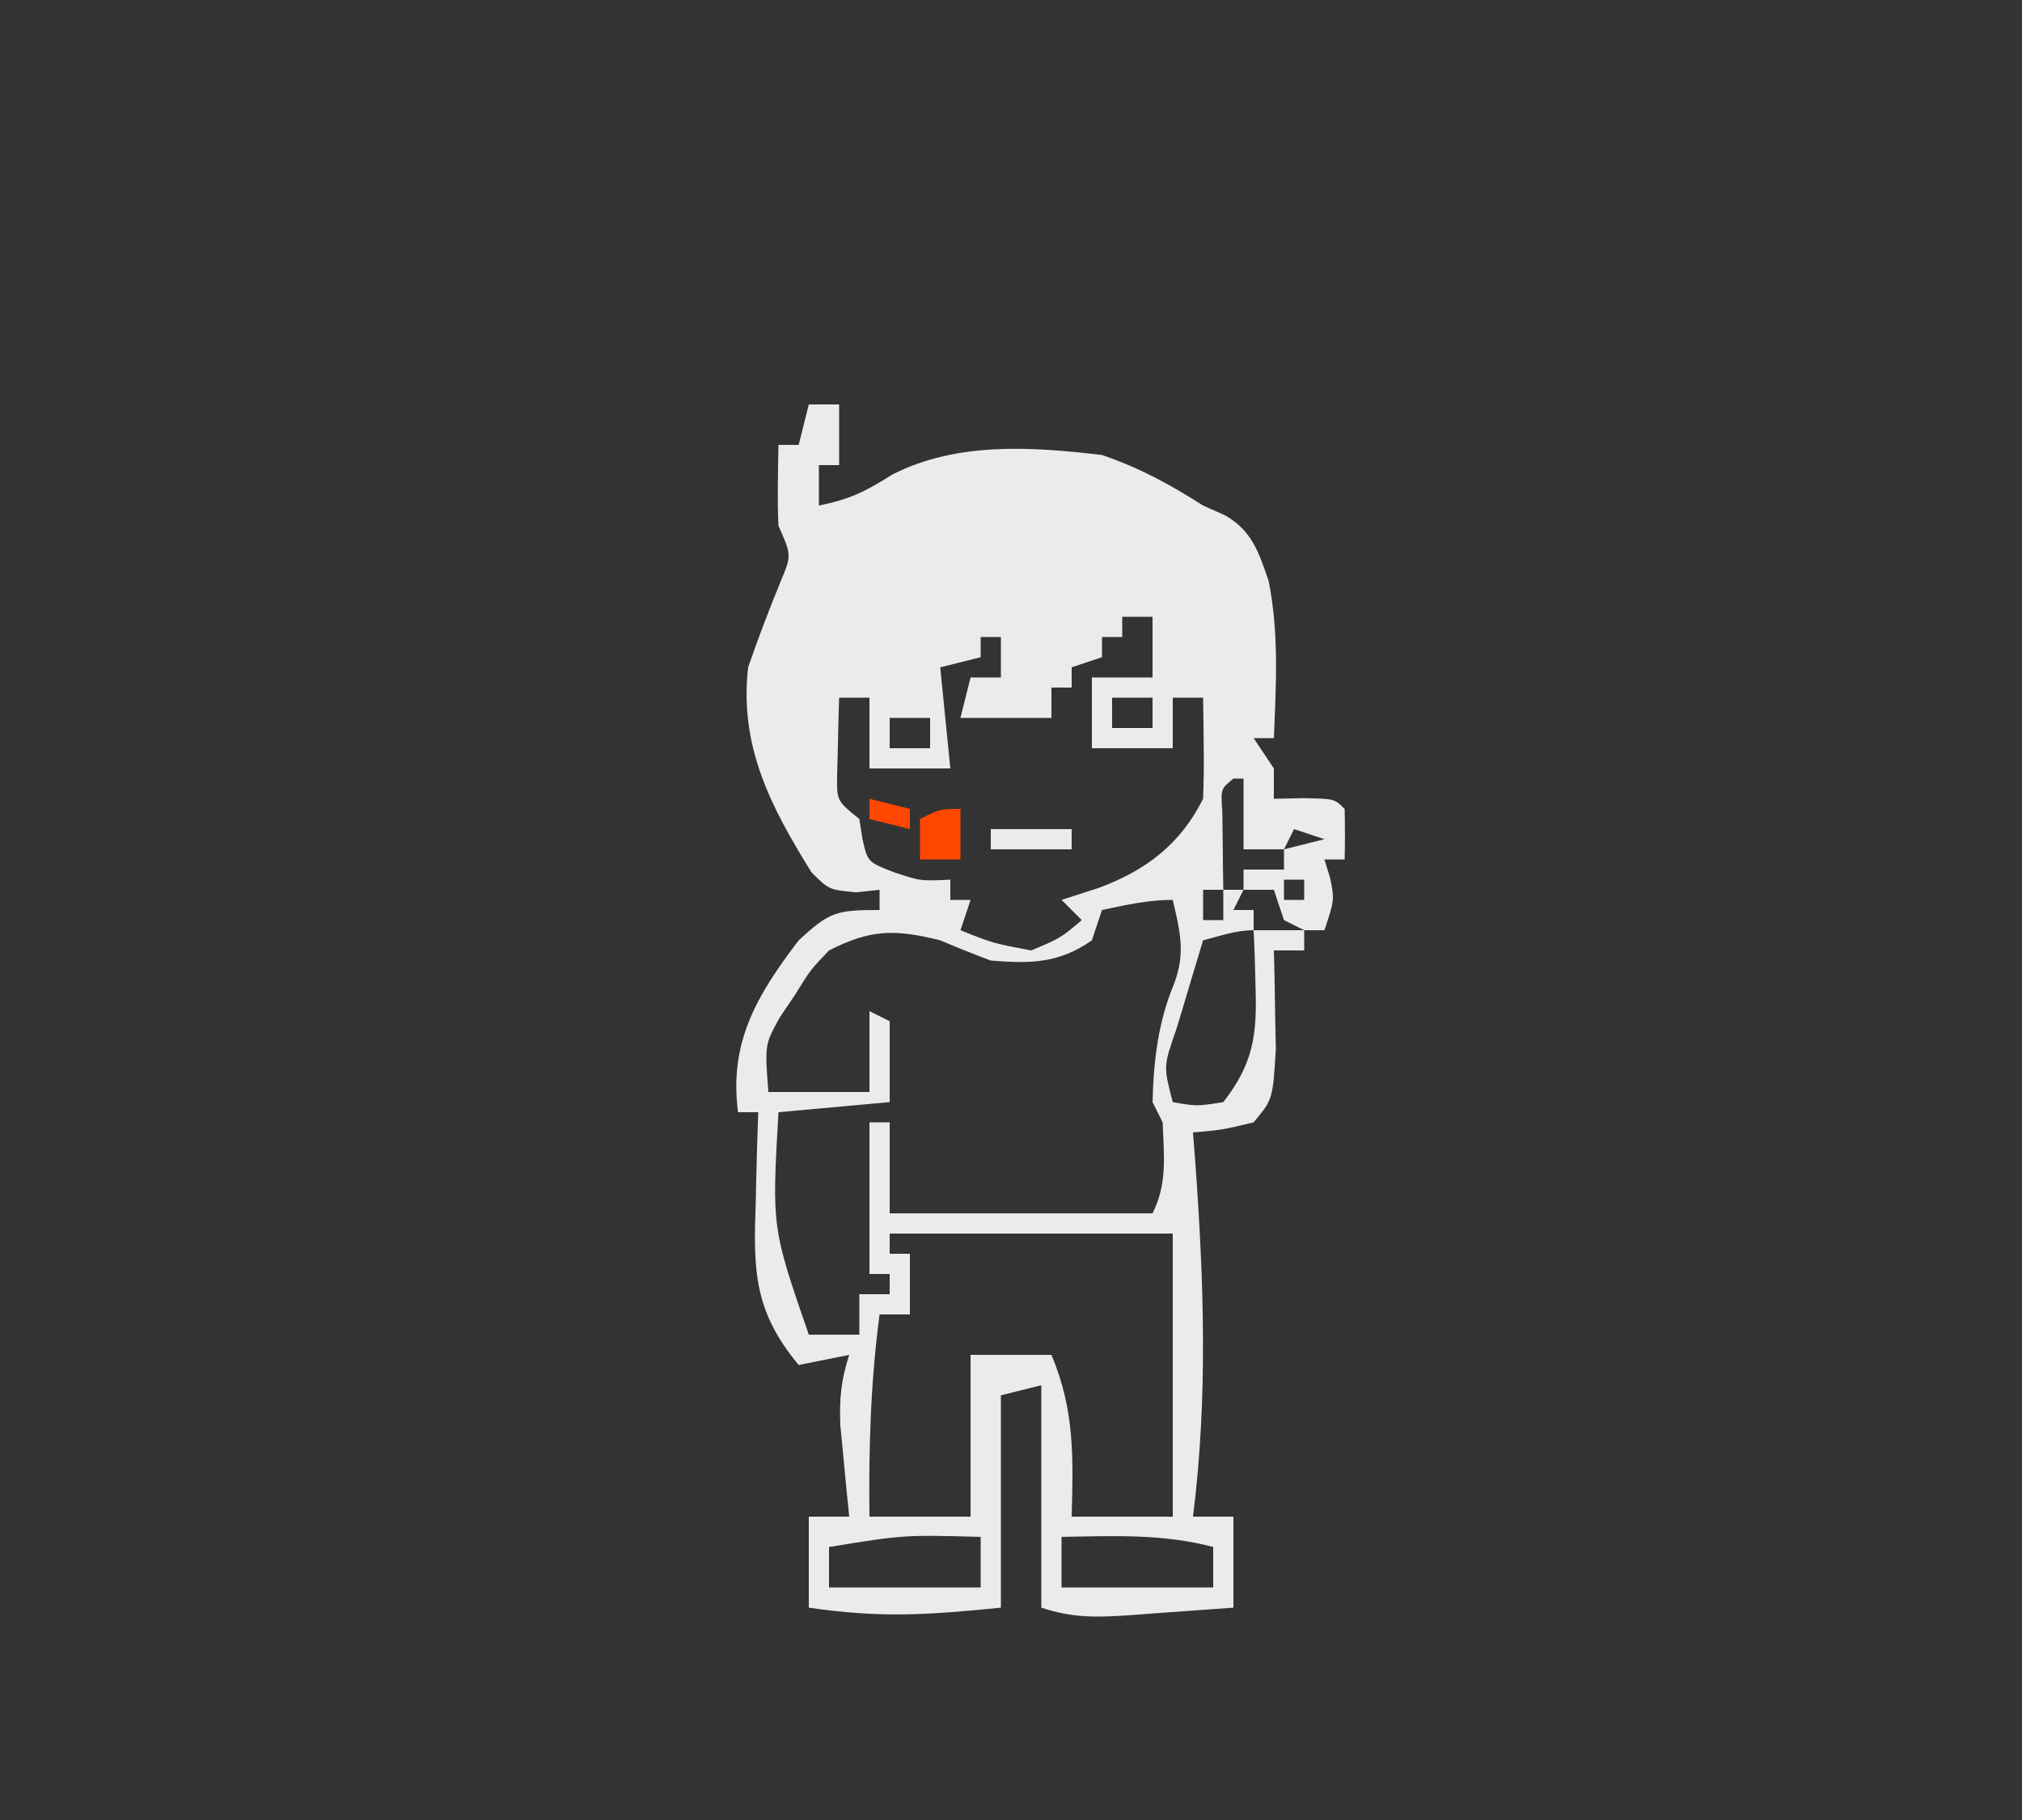 <?xml version="1.0" encoding="UTF-8"?>
<svg version="1.1" xmlns="http://www.w3.org/2000/svg" width="200" height="180">
<rect width="100%" height="100%" fill="#333333" stroke="none"/>
<path d="M0 0 C0.99 0 1.98 0 3 0 C3 1.98 3 3.96 3 6 C2.34 6 1.68 6 1 6 C1 7.32 1 8.64 1 10 C4.029 9.374 5.521 8.669 8.25 6.938 C14.663 3.671 22.038 4.177 29 5 C32.673 6.247 35.745 7.918 39 10 C39.712 10.316 40.423 10.632 41.156 10.957 C43.819 12.463 44.512 14.617 45.473 17.426 C46.524 22.56 46.215 27.788 46 33 C45.34 33 44.68 33 44 33 C44.66 33.99 45.32 34.98 46 36 C46 36.99 46 37.98 46 39 C46.969 38.979 47.939 38.959 48.938 38.938 C52 39 52 39 53 40 C53.041 41.666 53.043 43.334 53 45 C52.34 45 51.68 45 51 45 C51.278 45.897 51.278 45.897 51.562 46.812 C52 49 52 49 51 52 C50.34 52 49.68 52 49 52 C49 52.66 49 53.32 49 54 C48.01 54 47.02 54 46 54 C46.023 54.892 46.046 55.784 46.07 56.703 C46.088 57.874 46.106 59.044 46.125 60.25 C46.148 61.41 46.171 62.57 46.195 63.766 C45.896 68.725 45.896 68.725 44 71 C40.875 71.75 40.875 71.75 38 72 C38.108 73.398 38.108 73.398 38.219 74.824 C39.078 86.623 39.488 98.226 38 110 C39.32 110 40.64 110 42 110 C42 112.97 42 115.94 42 119 C39.396 119.195 36.792 119.381 34.188 119.562 C33.081 119.647 33.081 119.647 31.951 119.732 C28.632 119.958 26.188 120.063 23 119 C23 111.74 23 104.48 23 97 C21.02 97.495 21.02 97.495 19 98 C19 104.93 19 111.86 19 119 C11.474 119.753 7.014 120.018 0 119 C0 116.03 0 113.06 0 110 C1.32 110 2.64 110 4 110 C3.916 109.18 3.832 108.36 3.746 107.516 C3.644 106.438 3.542 105.36 3.438 104.25 C3.333 103.183 3.229 102.115 3.121 101.016 C3.014 98.359 3.181 96.5 4 94 C1.525 94.495 1.525 94.495 -1 95 C-5.354 89.771 -5.511 85.786 -5.25 79.125 C-5.232 78.246 -5.214 77.367 -5.195 76.461 C-5.148 74.307 -5.077 72.153 -5 70 C-5.66 70 -6.32 70 -7 70 C-7.901 63.09 -5.149 58.443 -1 53 C2.041 50.203 2.655 50 7 50 C7 49.34 7 48.68 7 48 C6.241 48.084 5.481 48.168 4.699 48.254 C2 48 2 48 0.27 46.277 C-3.74 39.839 -6.9 33.8 -6 26 C-5.01 23.122 -3.934 20.303 -2.777 17.488 C-1.705 14.909 -1.705 14.909 -3 12 C-3.128 9.326 -3.044 6.679 -3 4 C-2.34 4 -1.68 4 -1 4 C-0.67 2.68 -0.34 1.36 0 0 Z M31 21 C31 21.66 31 22.32 31 23 C30.34 23 29.68 23 29 23 C29 23.66 29 24.32 29 25 C28.01 25.33 27.02 25.66 26 26 C26 26.66 26 27.32 26 28 C25.34 28 24.68 28 24 28 C24 28.99 24 29.98 24 31 C21.03 31 18.06 31 15 31 C15.33 29.68 15.66 28.36 16 27 C16.99 27 17.98 27 19 27 C19 25.68 19 24.36 19 23 C18.34 23 17.68 23 17 23 C17 23.66 17 24.32 17 25 C15.68 25.33 14.36 25.66 13 26 C13.33 29.3 13.66 32.6 14 36 C11.36 36 8.72 36 6 36 C6 33.69 6 31.38 6 29 C5.01 29 4.02 29 3 29 C2.946 30.625 2.907 32.25 2.875 33.875 C2.852 34.78 2.829 35.685 2.805 36.617 C2.757 39.188 2.757 39.188 5 41 C5.103 41.66 5.206 42.32 5.312 43 C5.833 45.259 5.833 45.259 8.375 46.25 C11.026 47.137 11.026 47.137 14 47 C14 47.66 14 48.32 14 49 C14.66 49 15.32 49 16 49 C15.67 49.99 15.34 50.98 15 52 C18.242 53.296 18.242 53.296 22 54 C24.909 52.774 24.909 52.774 27 51 C26.34 50.34 25.68 49.68 25 49 C26.217 48.608 27.434 48.216 28.688 47.812 C33.329 46.084 36.739 43.522 39 39 C39.07 37.293 39.084 35.583 39.062 33.875 C39.053 32.965 39.044 32.055 39.035 31.117 C39.024 30.419 39.012 29.72 39 29 C38.01 29 37.02 29 36 29 C36 30.65 36 32.3 36 34 C33.36 34 30.72 34 28 34 C28 31.69 28 29.38 28 27 C29.98 27 31.96 27 34 27 C34 25.02 34 23.04 34 21 C33.01 21 32.02 21 31 21 Z M30 29 C30 29.99 30 30.98 30 32 C31.32 32 32.64 32 34 32 C34 31.01 34 30.02 34 29 C32.68 29 31.36 29 30 29 Z M8 31 C8 31.99 8 32.98 8 34 C9.32 34 10.64 34 12 34 C12 33.01 12 32.02 12 31 C10.68 31 9.36 31 8 31 Z M42 37 C40.741 38.034 40.741 38.034 40.902 40.285 C40.914 41.202 40.926 42.118 40.938 43.062 C40.947 43.982 40.956 44.901 40.965 45.848 C40.976 46.558 40.988 47.268 41 48 C41.66 48 42.32 48 43 48 C43 47.34 43 46.68 43 46 C44.32 46 45.64 46 47 46 C47 45.34 47 44.68 47 44 C45.68 44 44.36 44 43 44 C43 41.69 43 39.38 43 37 C42.67 37 42.34 37 42 37 Z M48 42 C47.67 42.66 47.34 43.32 47 44 C48.32 43.67 49.64 43.34 51 43 C50.01 42.67 49.02 42.34 48 42 Z M38 44 C39 46 39 46 39 46 Z M36 47 C37 49 37 49 37 49 Z M47 47 C47 47.66 47 48.32 47 49 C47.66 49 48.32 49 49 49 C49 48.34 49 47.68 49 47 C48.34 47 47.68 47 47 47 Z M39 48 C39 48.99 39 49.98 39 51 C39.66 51 40.32 51 41 51 C41 50.01 41 49.02 41 48 C40.34 48 39.68 48 39 48 Z M43 48 C42.67 48.66 42.34 49.32 42 50 C42.66 50 43.32 50 44 50 C44 50.66 44 51.32 44 52 C45.65 52 47.3 52 49 52 C48.34 51.67 47.68 51.34 47 51 C46.67 50.01 46.34 49.02 46 48 C45.01 48 44.02 48 43 48 Z M29 50 C28.67 50.99 28.34 51.98 28 53 C24.75 55.287 21.889 55.317 18 55 C16.319 54.37 14.652 53.702 13 53 C8.523 51.881 6.112 51.903 2 54 C0.133 55.956 0.133 55.956 -1.312 58.312 C-2.08 59.451 -2.08 59.451 -2.863 60.613 C-4.358 63.312 -4.358 63.312 -4 68 C-0.7 68 2.6 68 6 68 C6 65.36 6 62.72 6 60 C6.66 60.33 7.32 60.66 8 61 C8 63.64 8 66.28 8 69 C4.37 69.33 0.74 69.66 -3 70 C-3.658 81.414 -3.658 81.414 0 92 C1.65 92 3.3 92 5 92 C5 90.68 5 89.36 5 88 C5.99 88 6.98 88 8 88 C8 87.34 8 86.68 8 86 C7.34 86 6.68 86 6 86 C6 81.05 6 76.1 6 71 C6.66 71 7.32 71 8 71 C8 73.97 8 76.94 8 80 C16.58 80 25.16 80 34 80 C35.493 77.014 35.118 74.291 35 71 C34.505 70.01 34.505 70.01 34 69 C34.104 64.929 34.55 61.076 36.125 57.312 C37.282 54.256 36.728 52.132 36 49 C33.572 49 31.371 49.501 29 50 Z M39 53 C38.304 55.289 37.618 57.581 36.938 59.875 C36.738 60.526 36.539 61.177 36.334 61.848 C35.075 65.467 35.075 65.467 36 69 C38.373 69.418 38.373 69.418 41 69 C43.945 65.221 44.343 62.404 44.188 57.688 C44.16 56.619 44.133 55.55 44.105 54.449 C44.071 53.641 44.036 52.833 44 52 C42.279 52 40.658 52.572 39 53 Z M8 82 C8 82.66 8 83.32 8 84 C8.66 84 9.32 84 10 84 C10 85.98 10 87.96 10 90 C9.01 90 8.02 90 7 90 C6.117 96.729 5.914 103.212 6 110 C9.3 110 12.6 110 16 110 C16 104.72 16 99.44 16 94 C18.64 94 21.28 94 24 94 C26.305 99.475 26.158 104.153 26 110 C29.3 110 32.6 110 36 110 C36 100.76 36 91.52 36 82 C26.76 82 17.52 82 8 82 Z M2 113 C2 114.32 2 115.64 2 117 C6.95 117 11.9 117 17 117 C17 115.35 17 113.7 17 112 C9.436 111.794 9.436 111.794 2 113 Z M25 112 C25 113.65 25 115.3 25 117 C29.95 117 34.9 117 40 117 C40 115.68 40 114.36 40 113 C35.039 111.677 30.089 111.911 25 112 Z " fill="#ebebeb" transform="translate(80,40)"/>
<path d="M0 0 C0 1.65 0 3.3 0 5 C-1.32 5 -2.64 5 -4 5 C-4 3.68 -4 2.36 -4 1 C-2 0 -2 0 0 0 Z " fill="#FF4700" transform="translate(95,80)"/>
<path d="M0 0 C2.64 0 5.28 0 8 0 C8 0.66 8 1.32 8 2 C5.36 2 2.72 2 0 2 C0 1.34 0 0.68 0 0 Z " fill="#ebebeb" transform="translate(98,82)"/>
<path d="M0 0 C1.32 0.33 2.64 0.66 4 1 C4 1.66 4 2.32 4 3 C2.68 2.67 1.36 2.34 0 2 C0 1.34 0 0.68 0 0 Z " fill="#FF4700" transform="translate(86,79)"/>
<path d="" fill="#ebebeb" transform="translate(0,0)"/>
</svg>
